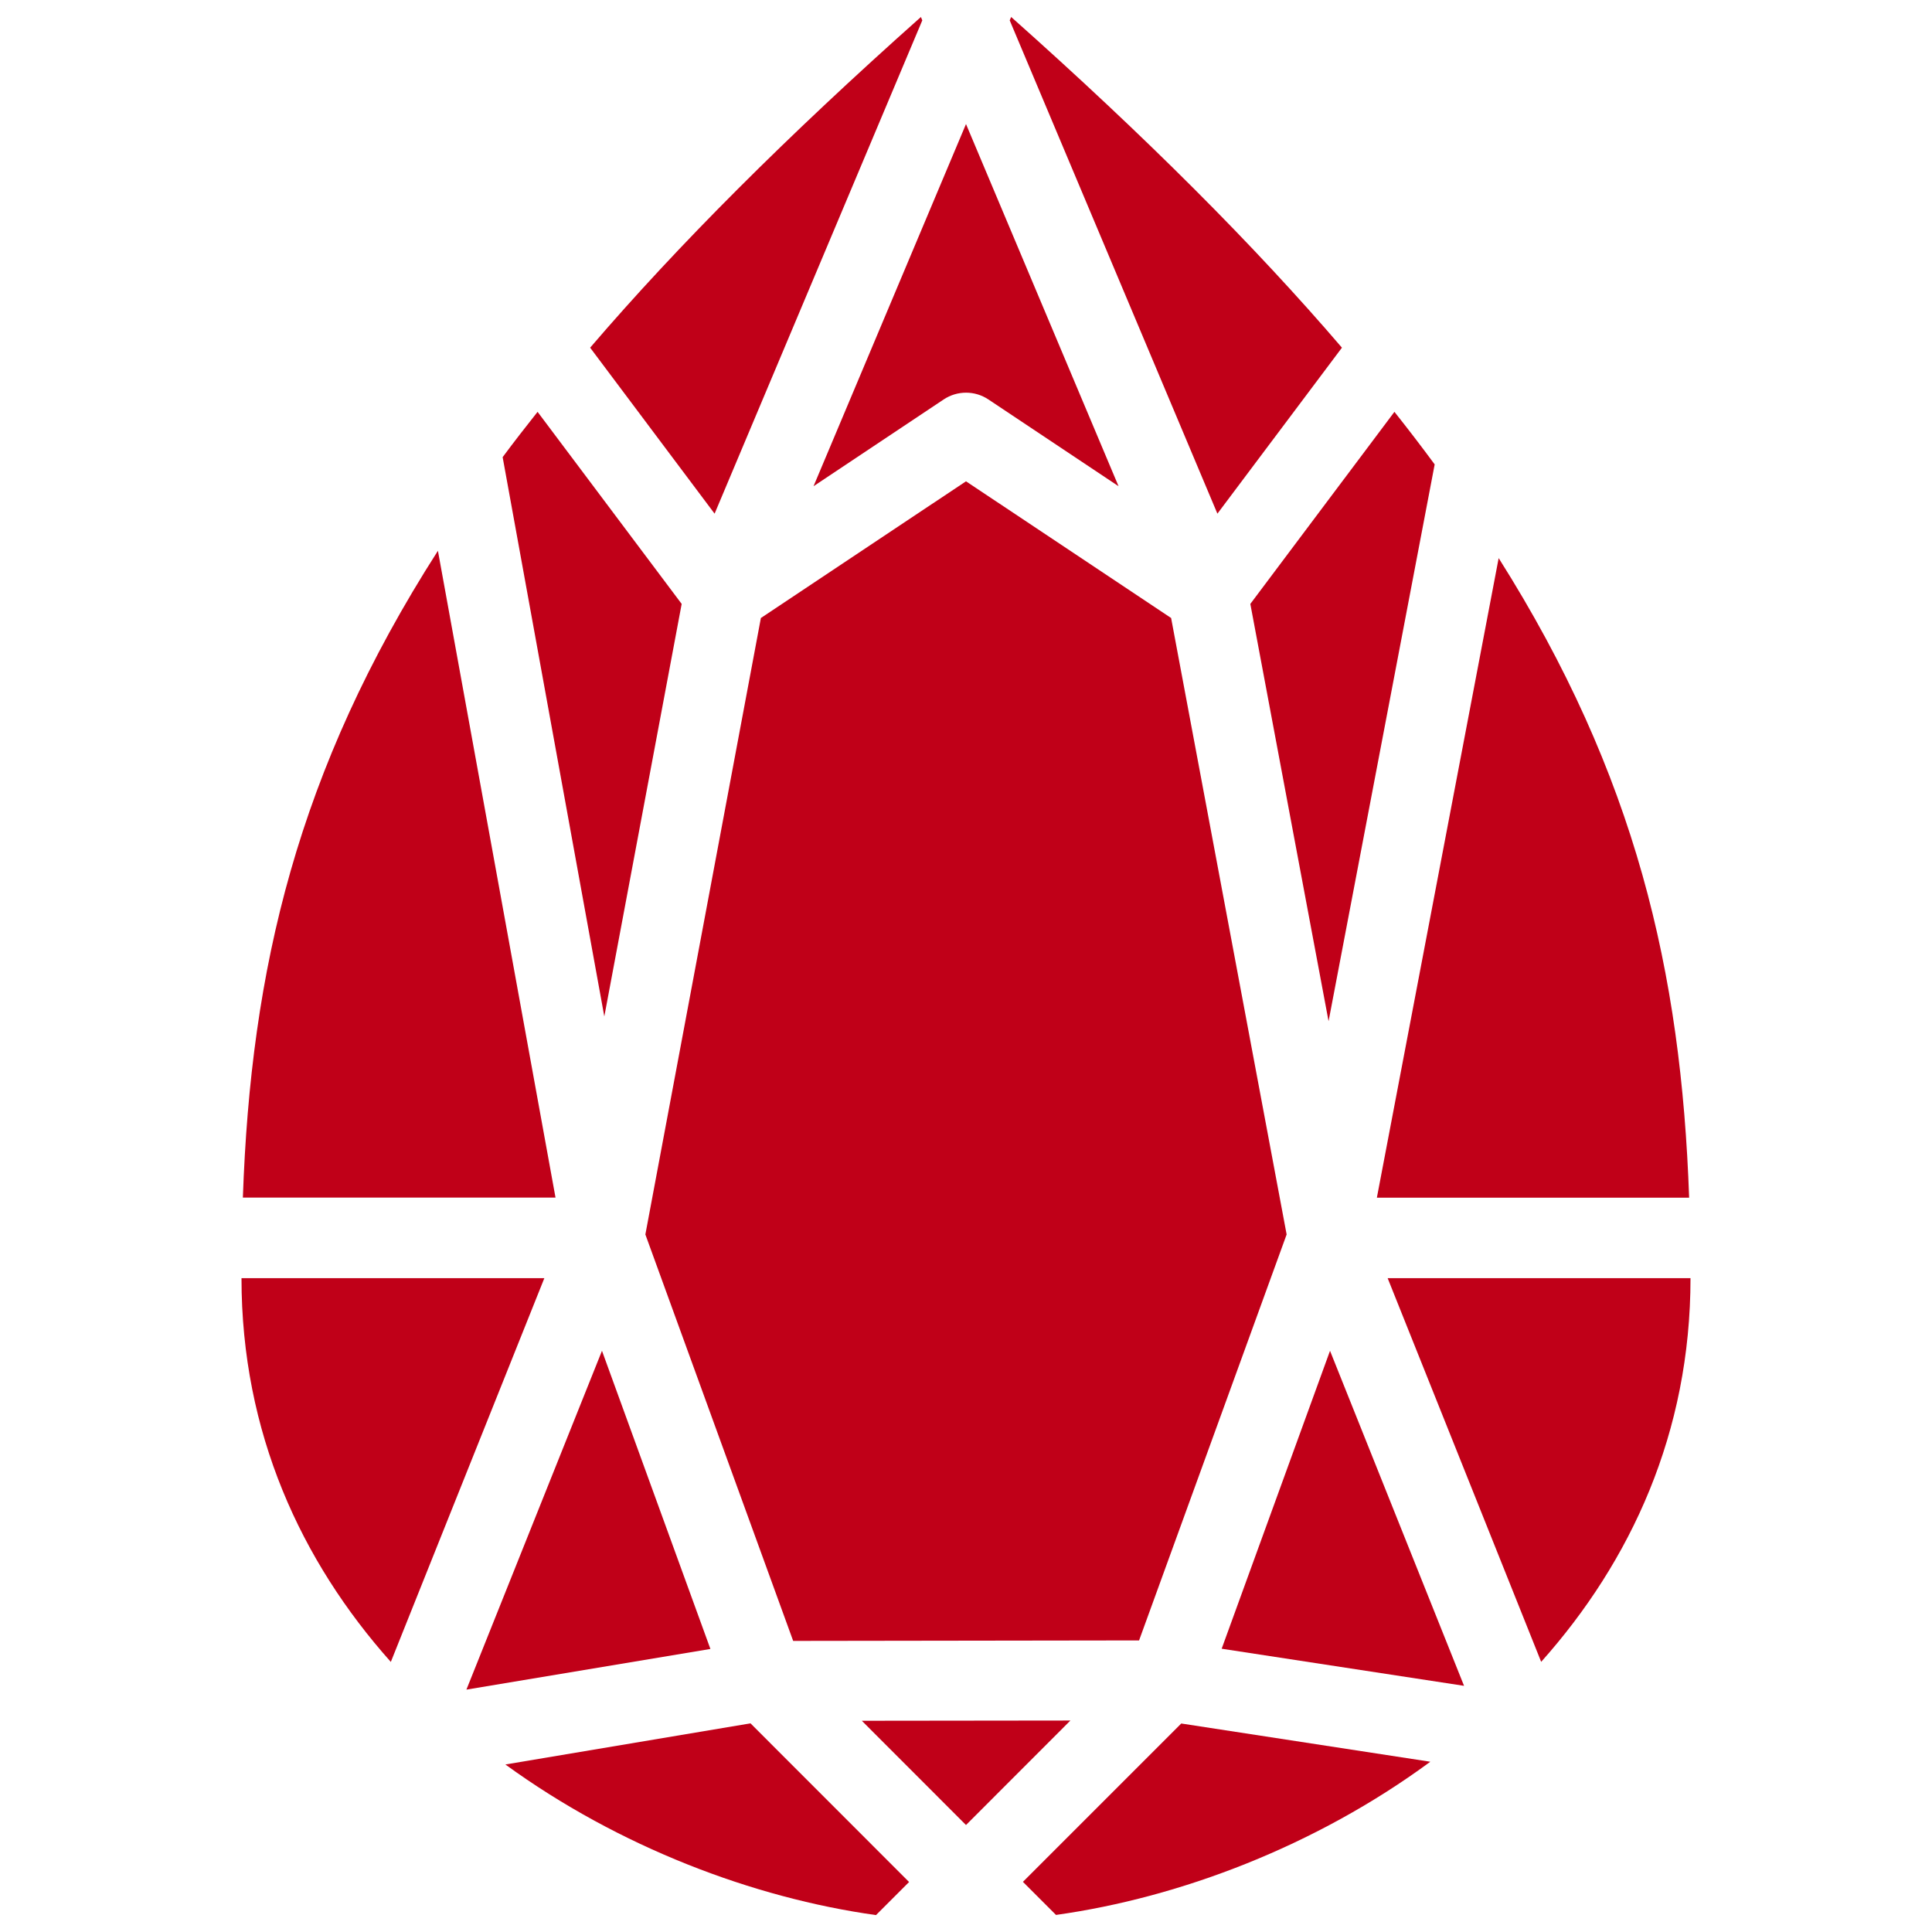 <svg fill="#c00018" xmlns="http://www.w3.org/2000/svg" xmlns:xlink="http://www.w3.org/1999/xlink" version="1.1" x="0px" y="0px" viewBox="0 0 24 24" style="enable-background:new 0 0 24 24;" xml:space="preserve"><g><path d="M16.504,12.686l1.318-6.917c-0.159-0.216-0.326-0.434-0.5-0.653l-1.79,2.386L16.504,12.686z"></path><polygon points="16.522,16.78 15.176,20.481 18.187,20.942  "></polygon><polygon points="13.297,21.373 10.706,21.376 12,22.671  "></polygon><path d="M10.106,6.04l1.617-1.078c0.168-0.112,0.387-0.112,0.555,0l1.617,1.078L12,1.541L10.106,6.04z"></path><path d="M8.468,7.502l-1.79-2.386c-0.15,0.189-0.296,0.377-0.434,0.563l1.263,6.948L8.468,7.502z"></path><path d="M14.674,21.41l-1.967,1.967l0.411,0.411c1.544-0.216,3.23-0.858,4.65-1.903L14.674,21.41z"></path><path d="M9.323,21.408l-3.045,0.511c1.41,1.025,3.076,1.657,4.604,1.871l0.411-0.411L9.323,21.408z"></path><polygon points="9.853,20.384 14.15,20.378 15.983,15.335 14.548,7.677 12,5.979 9.452,7.677 8.017,15.335  "></polygon><path d="M8.877,6.381l2.58-6.128L11.44,0.211C9.772,1.695,8.419,3.049,7.331,4.319L8.877,6.381z"></path><path d="M6.762,15.878H3c0,1.918,0.739,3.515,1.855,4.767L6.762,15.878z"></path><path d="M12.543,0.253l2.58,6.128l1.547-2.062c-1.088-1.27-2.441-2.624-4.109-4.108L12.543,0.253z"></path><path d="M17.104,14.878h3.879c-0.098-2.802-0.664-5.253-2.366-7.945L17.104,14.878z"></path><polygon points="8.825,20.484 7.478,16.78 5.794,20.989  "></polygon><path d="M19.145,20.644C20.261,19.393,21,17.796,21,15.878h-3.762L19.145,20.644z"></path><path d="M6.901,14.878L5.44,6.842c-1.747,2.728-2.325,5.202-2.423,8.035H6.901z"></path></g></svg>
